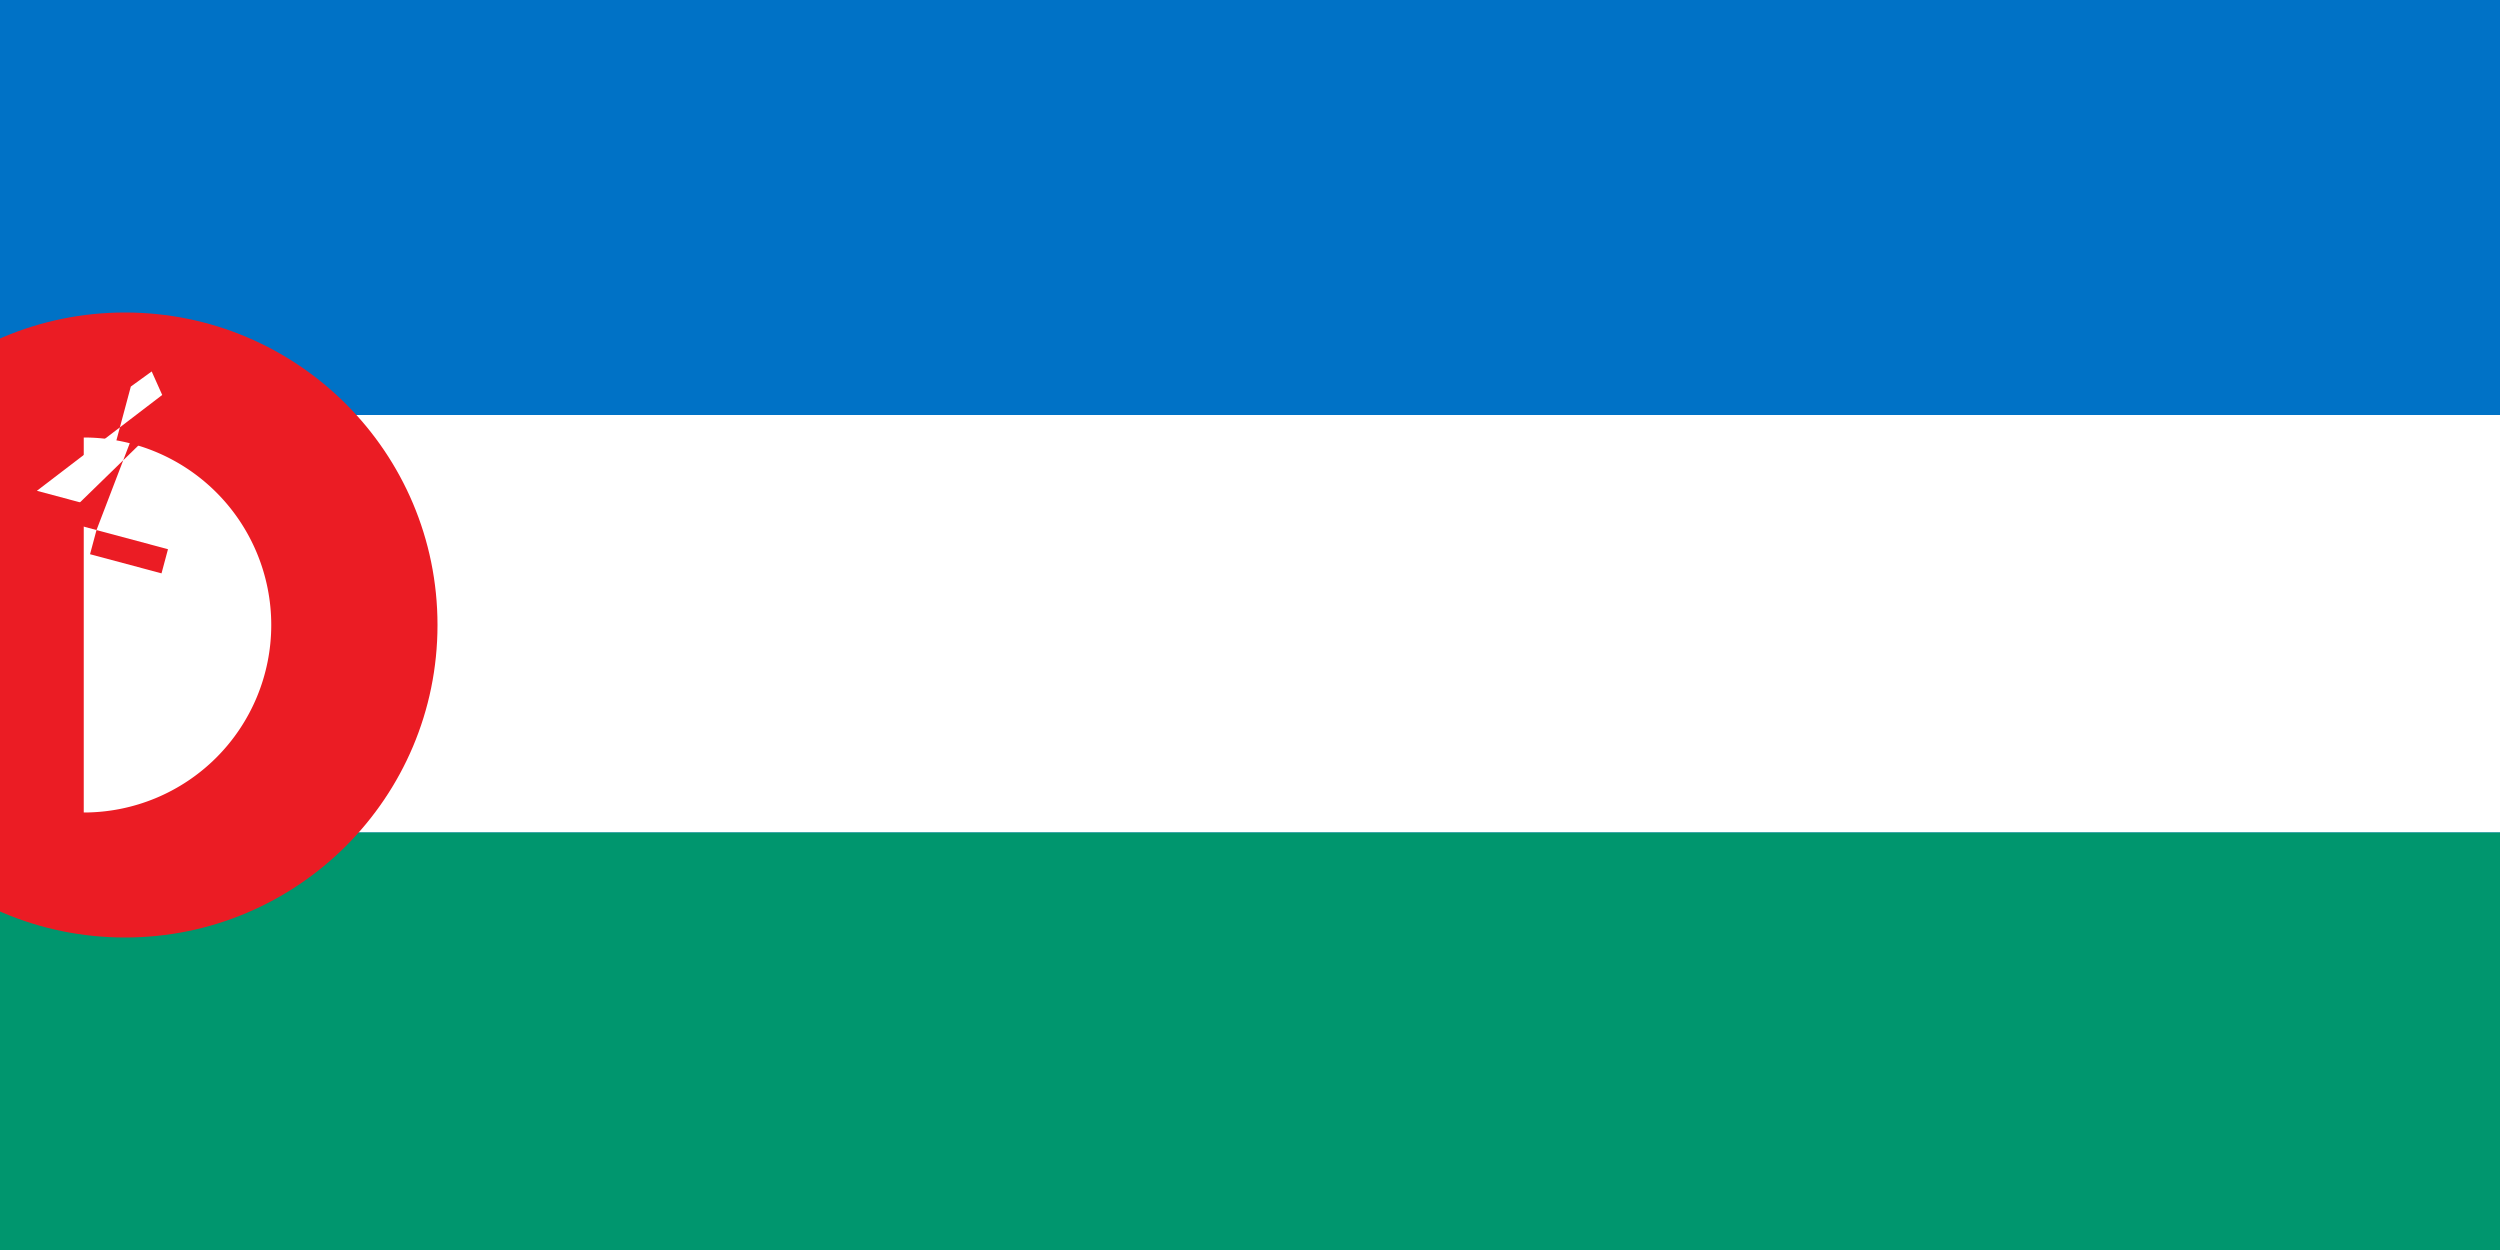 <svg xmlns="http://www.w3.org/2000/svg" viewBox="0 0 1000000 500000">
	<path fill="#0072C6" d="M0 0h1000000v500000H0z" stroke-width="1000"/>
	<path fill="#FFF" d="M0 166000h1000000v167000H0z" stroke-width="1000"/>
	<path fill="#00966E" d="M0 333000h1000000v167000H0z" stroke-width="1000"/>
	<path fill="#EB1C24" d="M0 166000h67000v167000H0z" stroke-width="1000"/>
	<circle cx="50000" cy="250000" r="125000" fill="#EB1C24" stroke-width="1000"/>
	<path fill="#FFF" d="M33500 175000a75000 75000 0 1 1 0 150000" stroke-width="1000"/>
	<path fill="#FFF" d="M60676 148578l4208 9410-50130 38331 24632 6600-3365 12557 37188 9965 3365-12557-37188-9965 12940-48296z" stroke-width="1000"/>
	<path fill="#EB1C24" d="M55500 167896l3180 7064-34180 33288 14102 3779-2588 9659 28591 7660 2588-9658-28590-7661z" stroke-width="1000"/>
</svg>